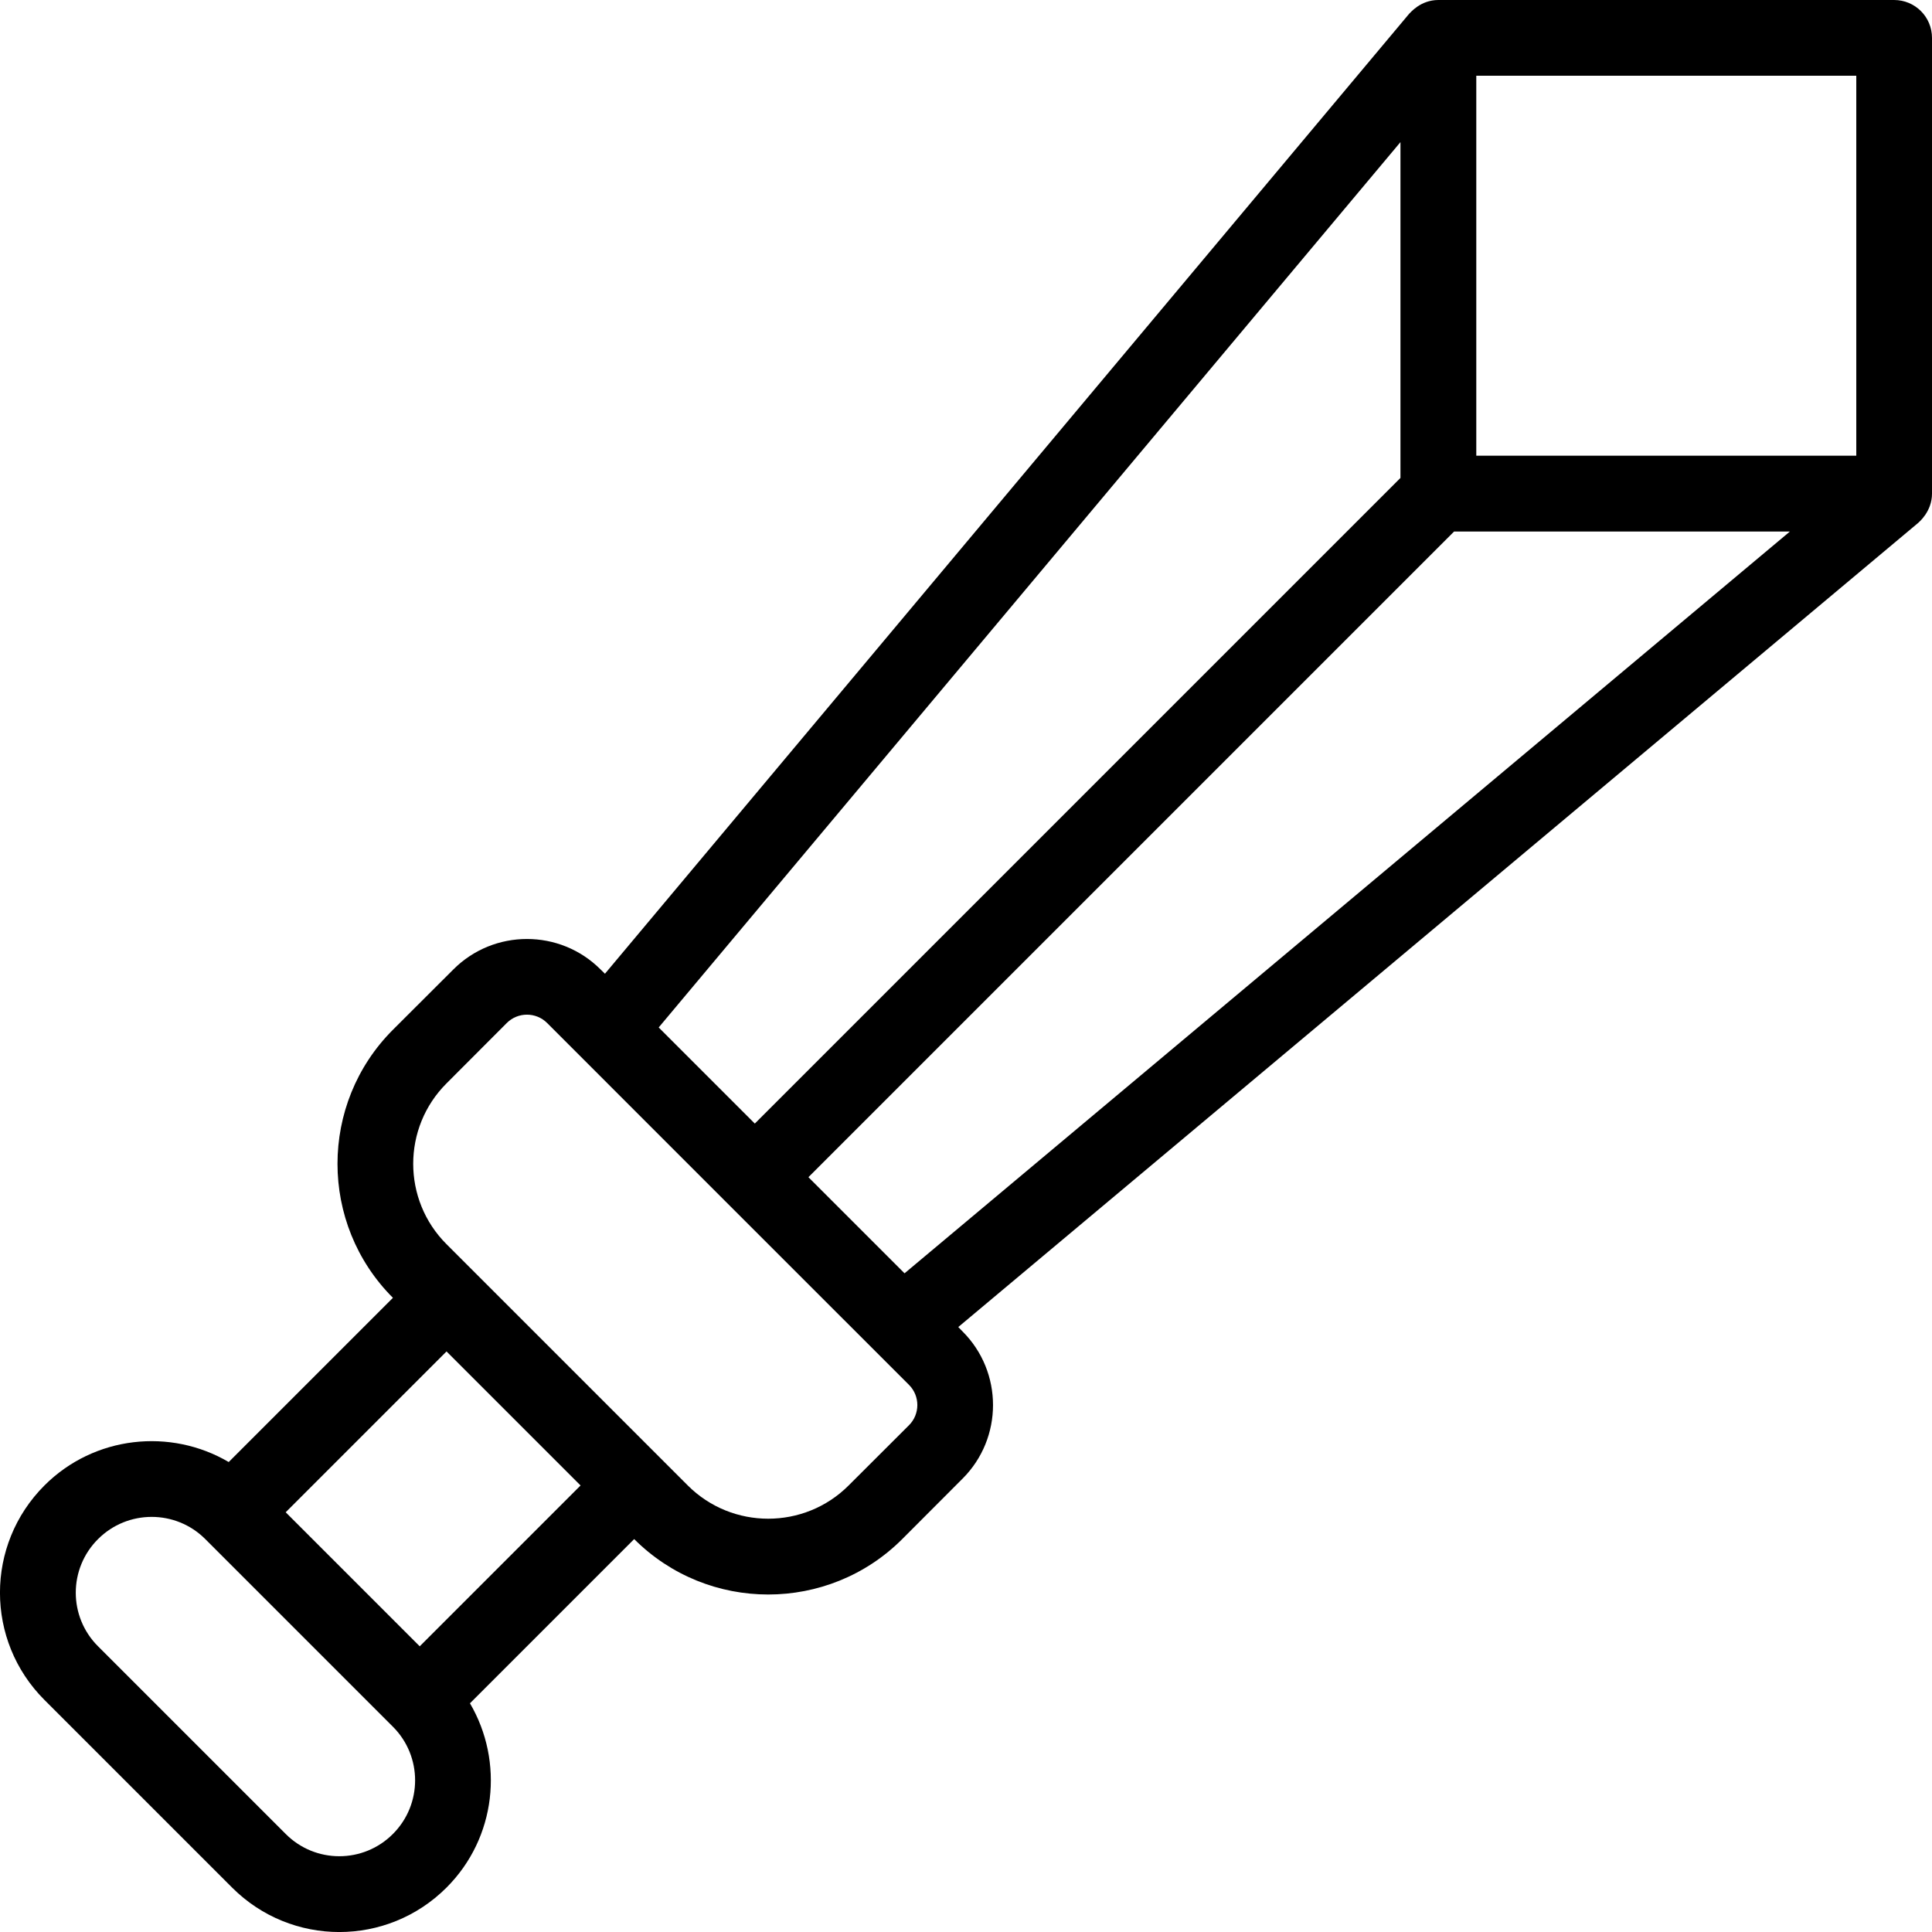 <svg width="16" height="16" viewBox="0 0 16 16" fill="none" xmlns="http://www.w3.org/2000/svg">
<rect x="0" y="0" width="16" height="16" fill="#808080" stroke="none"/>
<g clip-path="url(#clip0_107_788)">
<rect width="16" height="16" fill="white"/>
<path d="M16 4.088V0.314C16 0.14 15.86 0 15.686 0H11.912C11.762 0 11.678 0.108 11.67 0.114L5.01 8.064L4.974 8.029C4.638 7.692 4.09 7.692 3.754 8.029L3.254 8.528C2.642 9.14 2.642 10.136 3.254 10.748L3.254 10.748L1.894 12.108C1.413 11.825 0.781 11.889 0.368 12.302C-0.123 12.793 -0.123 13.587 0.368 14.078L1.922 15.632C2.413 16.123 3.207 16.123 3.698 15.632C4.111 15.219 4.175 14.588 3.892 14.106L5.252 12.746L5.252 12.746C5.864 13.358 6.86 13.358 7.472 12.746L7.971 12.246C8.308 11.91 8.308 11.362 7.971 11.026L7.936 10.99C8.438 10.57 15.457 4.689 15.886 4.33C15.889 4.326 16 4.238 16 4.088ZM15.373 3.774H12.226V0.627H15.373V3.774ZM11.598 1.177V3.958L6.251 9.305L5.455 8.509L11.598 1.177ZM3.254 15.188C3.009 15.434 2.611 15.434 2.366 15.188V15.188L0.812 13.634C0.566 13.389 0.566 12.991 0.812 12.746C1.057 12.501 1.455 12.501 1.7 12.746L3.254 14.3C3.499 14.545 3.499 14.943 3.254 15.188ZM3.476 13.634L2.366 12.524L3.698 11.192L4.808 12.302L3.476 13.634ZM7.528 11.803L7.028 12.302C6.661 12.669 6.063 12.669 5.696 12.302L3.698 10.304C3.33 9.937 3.33 9.339 3.698 8.972L4.197 8.472C4.289 8.38 4.439 8.38 4.531 8.472C4.908 8.85 7.079 11.02 7.528 11.469C7.62 11.561 7.62 11.711 7.528 11.803ZM6.695 9.749L12.042 4.402H14.823L7.491 10.545L6.695 9.749Z" fill="black"/>
</g>
<defs>
<clipPath id="clip0_107_788">
<rect width="16" height="16" fill="white"/>
</clipPath>
</defs>
</svg>
